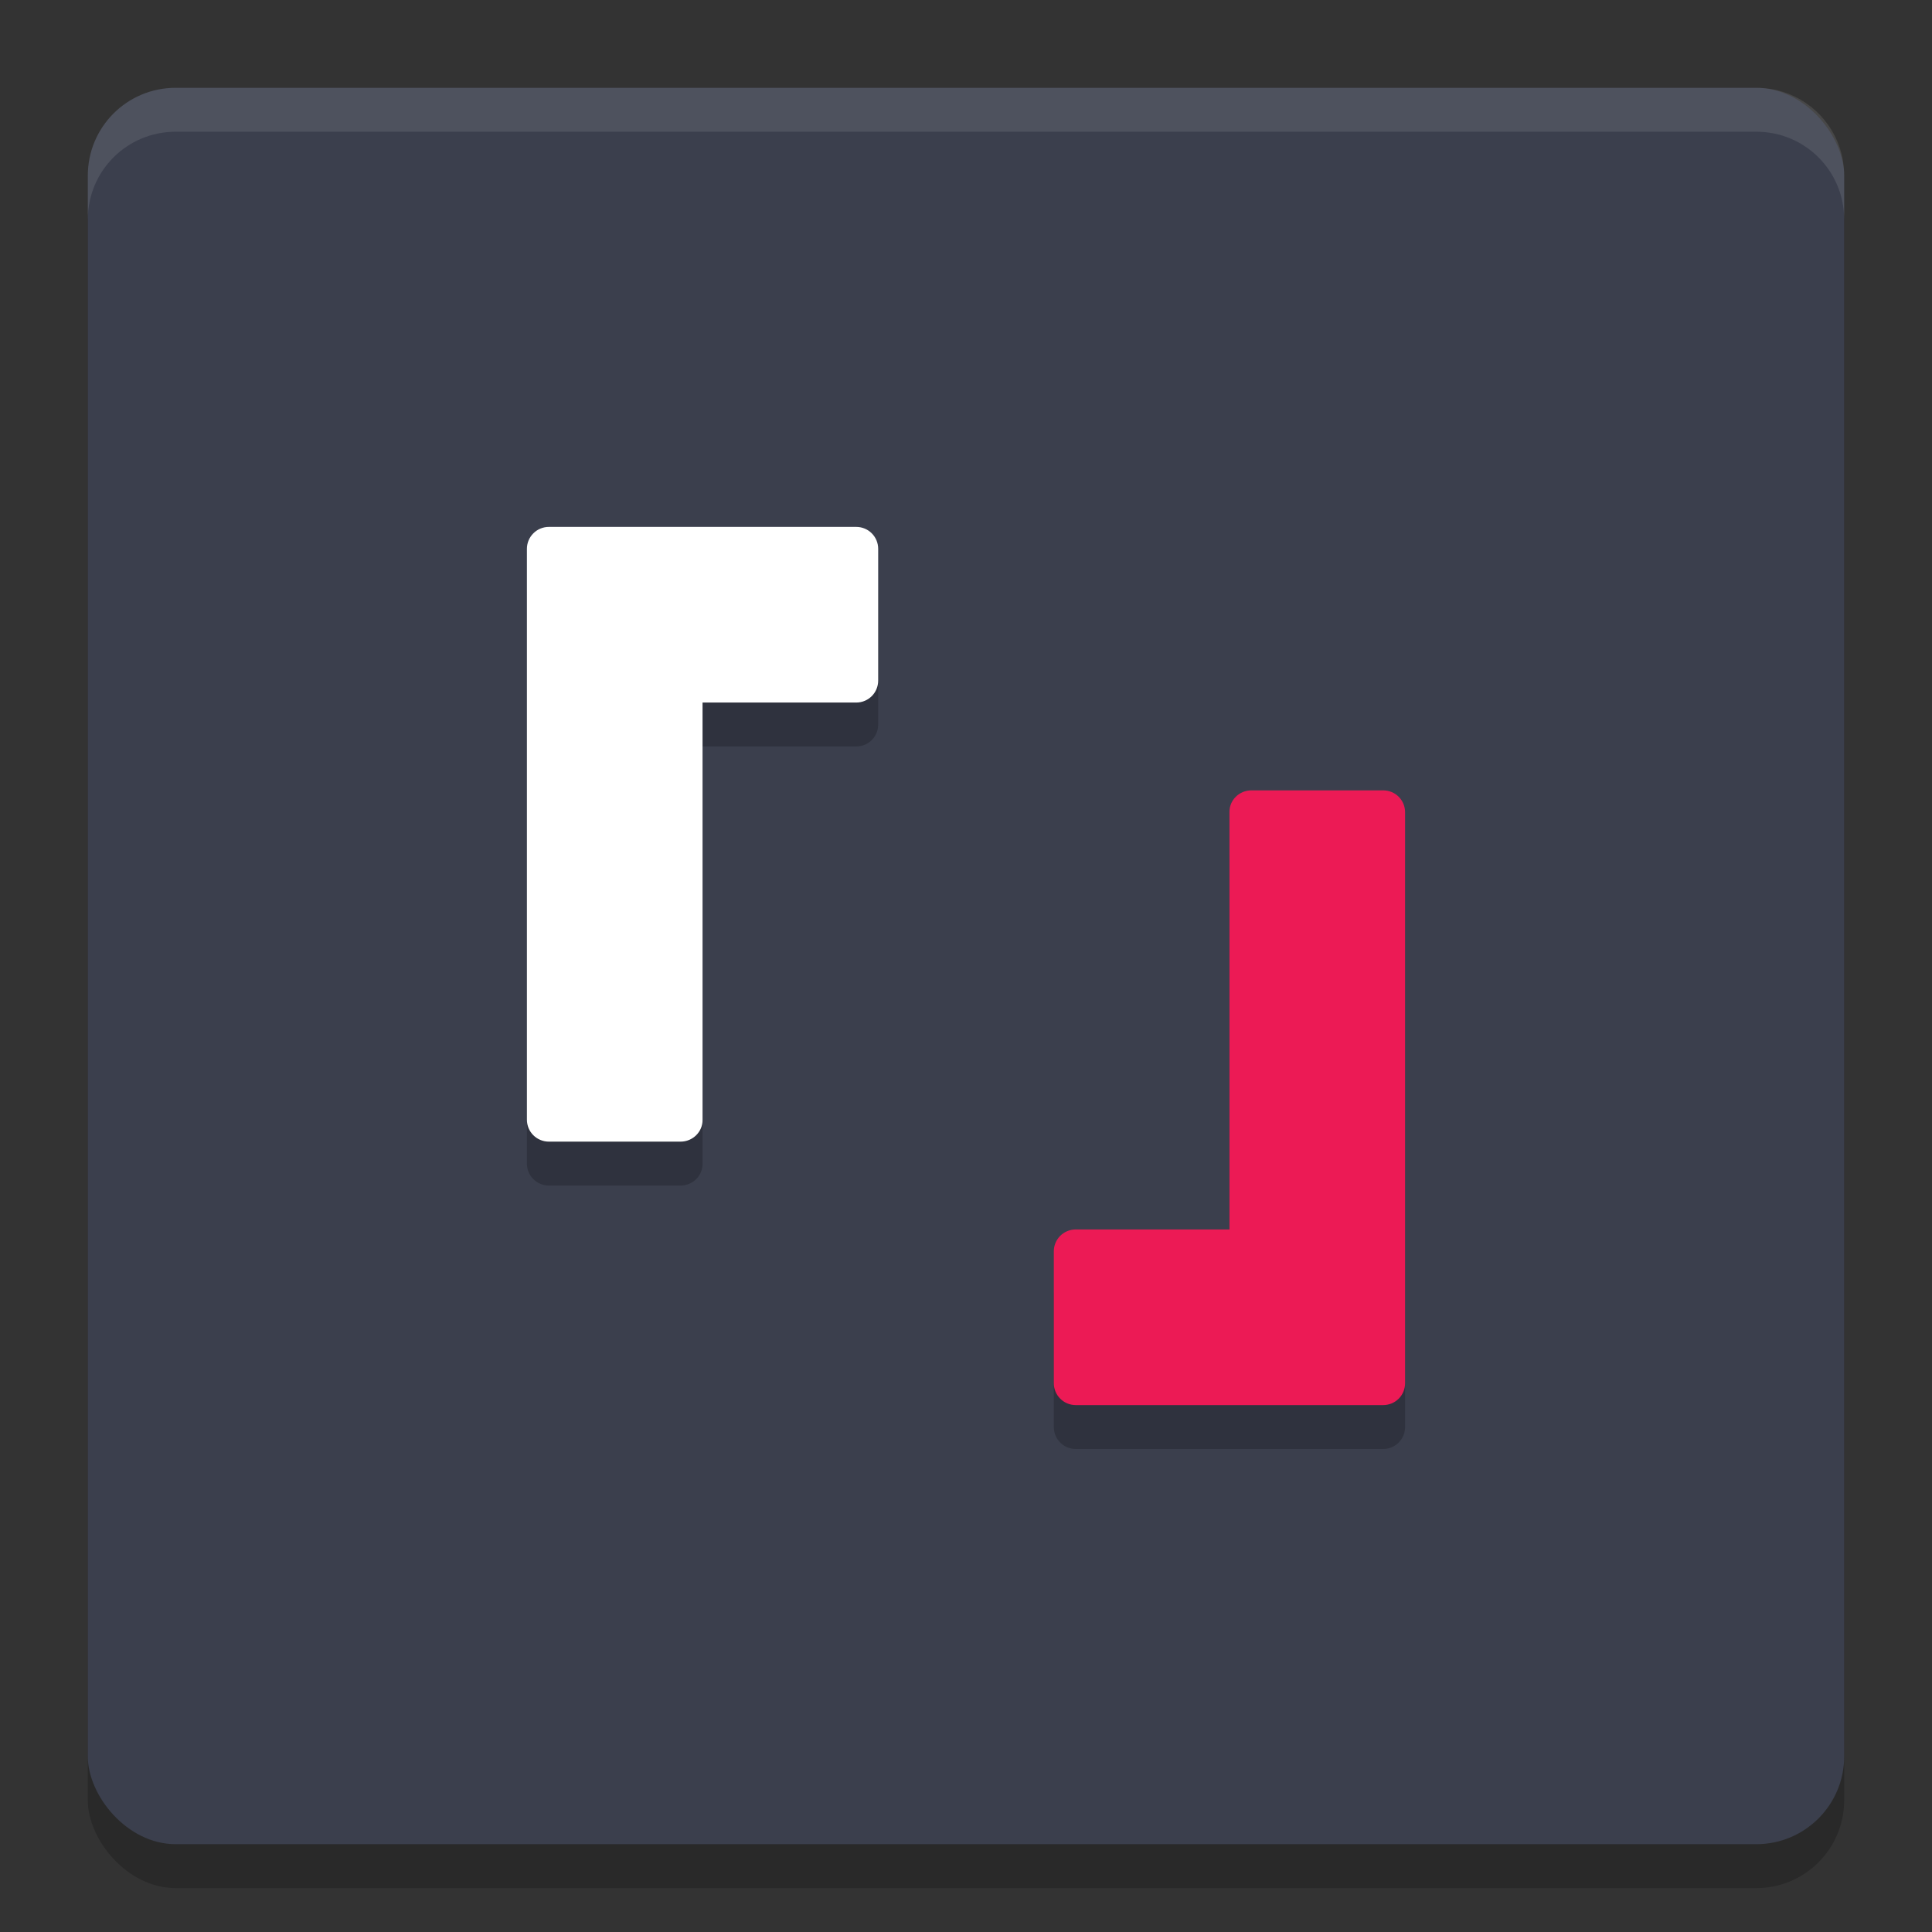 <svg xmlns="http://www.w3.org/2000/svg" width="22" height="22" version="1.1">
 <rect width="100%" height="100%" fill="#333333" stroke="none"/>
 <rect style="opacity:0.2" width="20" height="20" x="1" y="1.5" rx="1" ry="1"/>
 <rect style="fill:#3b3f4d" width="20" height="20" x="1" y="1" rx="1" ry="1"/>
 <path style="opacity:0.1;fill:#ffffff" d="M 2,1 C 1.446,1 1,1.446 1,2 v 0.5 c 0,-0.554 0.446,-1 1,-1 h 18 c 0.554,0 1,0.446 1,1 V 2 C 21,1.446 20.554,1 20,1 Z"/>
 <path style="opacity:0.2" d="M 6.25,6.5 C 6.112,6.5 6,6.612 6,6.75 v 1 5.5 c 0,0.139 0.112,0.25 0.25,0.25 h 1.5 C 7.888,13.5 8.003,13.388 8,13.25 V 8.5 H 9.75 C 9.889,8.5 10,8.389 10,8.25 V 6.75 C 10,6.612 9.889,6.5 9.75,6.5 h -2.5 z m 8,3 C 14.111,9.5 13.997,9.612 14,9.75 V 14.5 H 12.25 C 12.111,14.5 12,14.611 12,14.75 v 1.5 c 0,0.139 0.112,0.25 0.25,0.25 h 2.5 1 c 0.139,0 0.25,-0.112 0.25,-0.25 v -1 -5.5 C 16,9.611 15.889,9.5 15.75,9.5 Z"/>
 <path style="fill:#ffffff" d="M 6.25,6 C 6.112,6 6,6.112 6,6.25 v 1 5.5 C 6,12.889 6.112,13 6.25,13 h 1.5 C 7.888,13 8.003,12.888 8,12.75 V 8 H 9.75 C 9.889,8 10,7.888 10,7.75 V 6.25 C 10,6.112 9.889,6 9.75,6 h -2.5 z"/>
 <path style="fill:#ec1a55" d="M 15.75,16 C 15.889,16 16,15.889 16,15.75 v -1 -5.5 C 16,9.111 15.889,9 15.75,9 h -1.5 C 14.111,9 13.997,9.112 14,9.25 V 14 H 12.25 C 12.111,14 12,14.111 12,14.25 v 1.5 c 0,0.139 0.112,0.25 0.25,0.25 h 2.5 z"/>
</svg>
